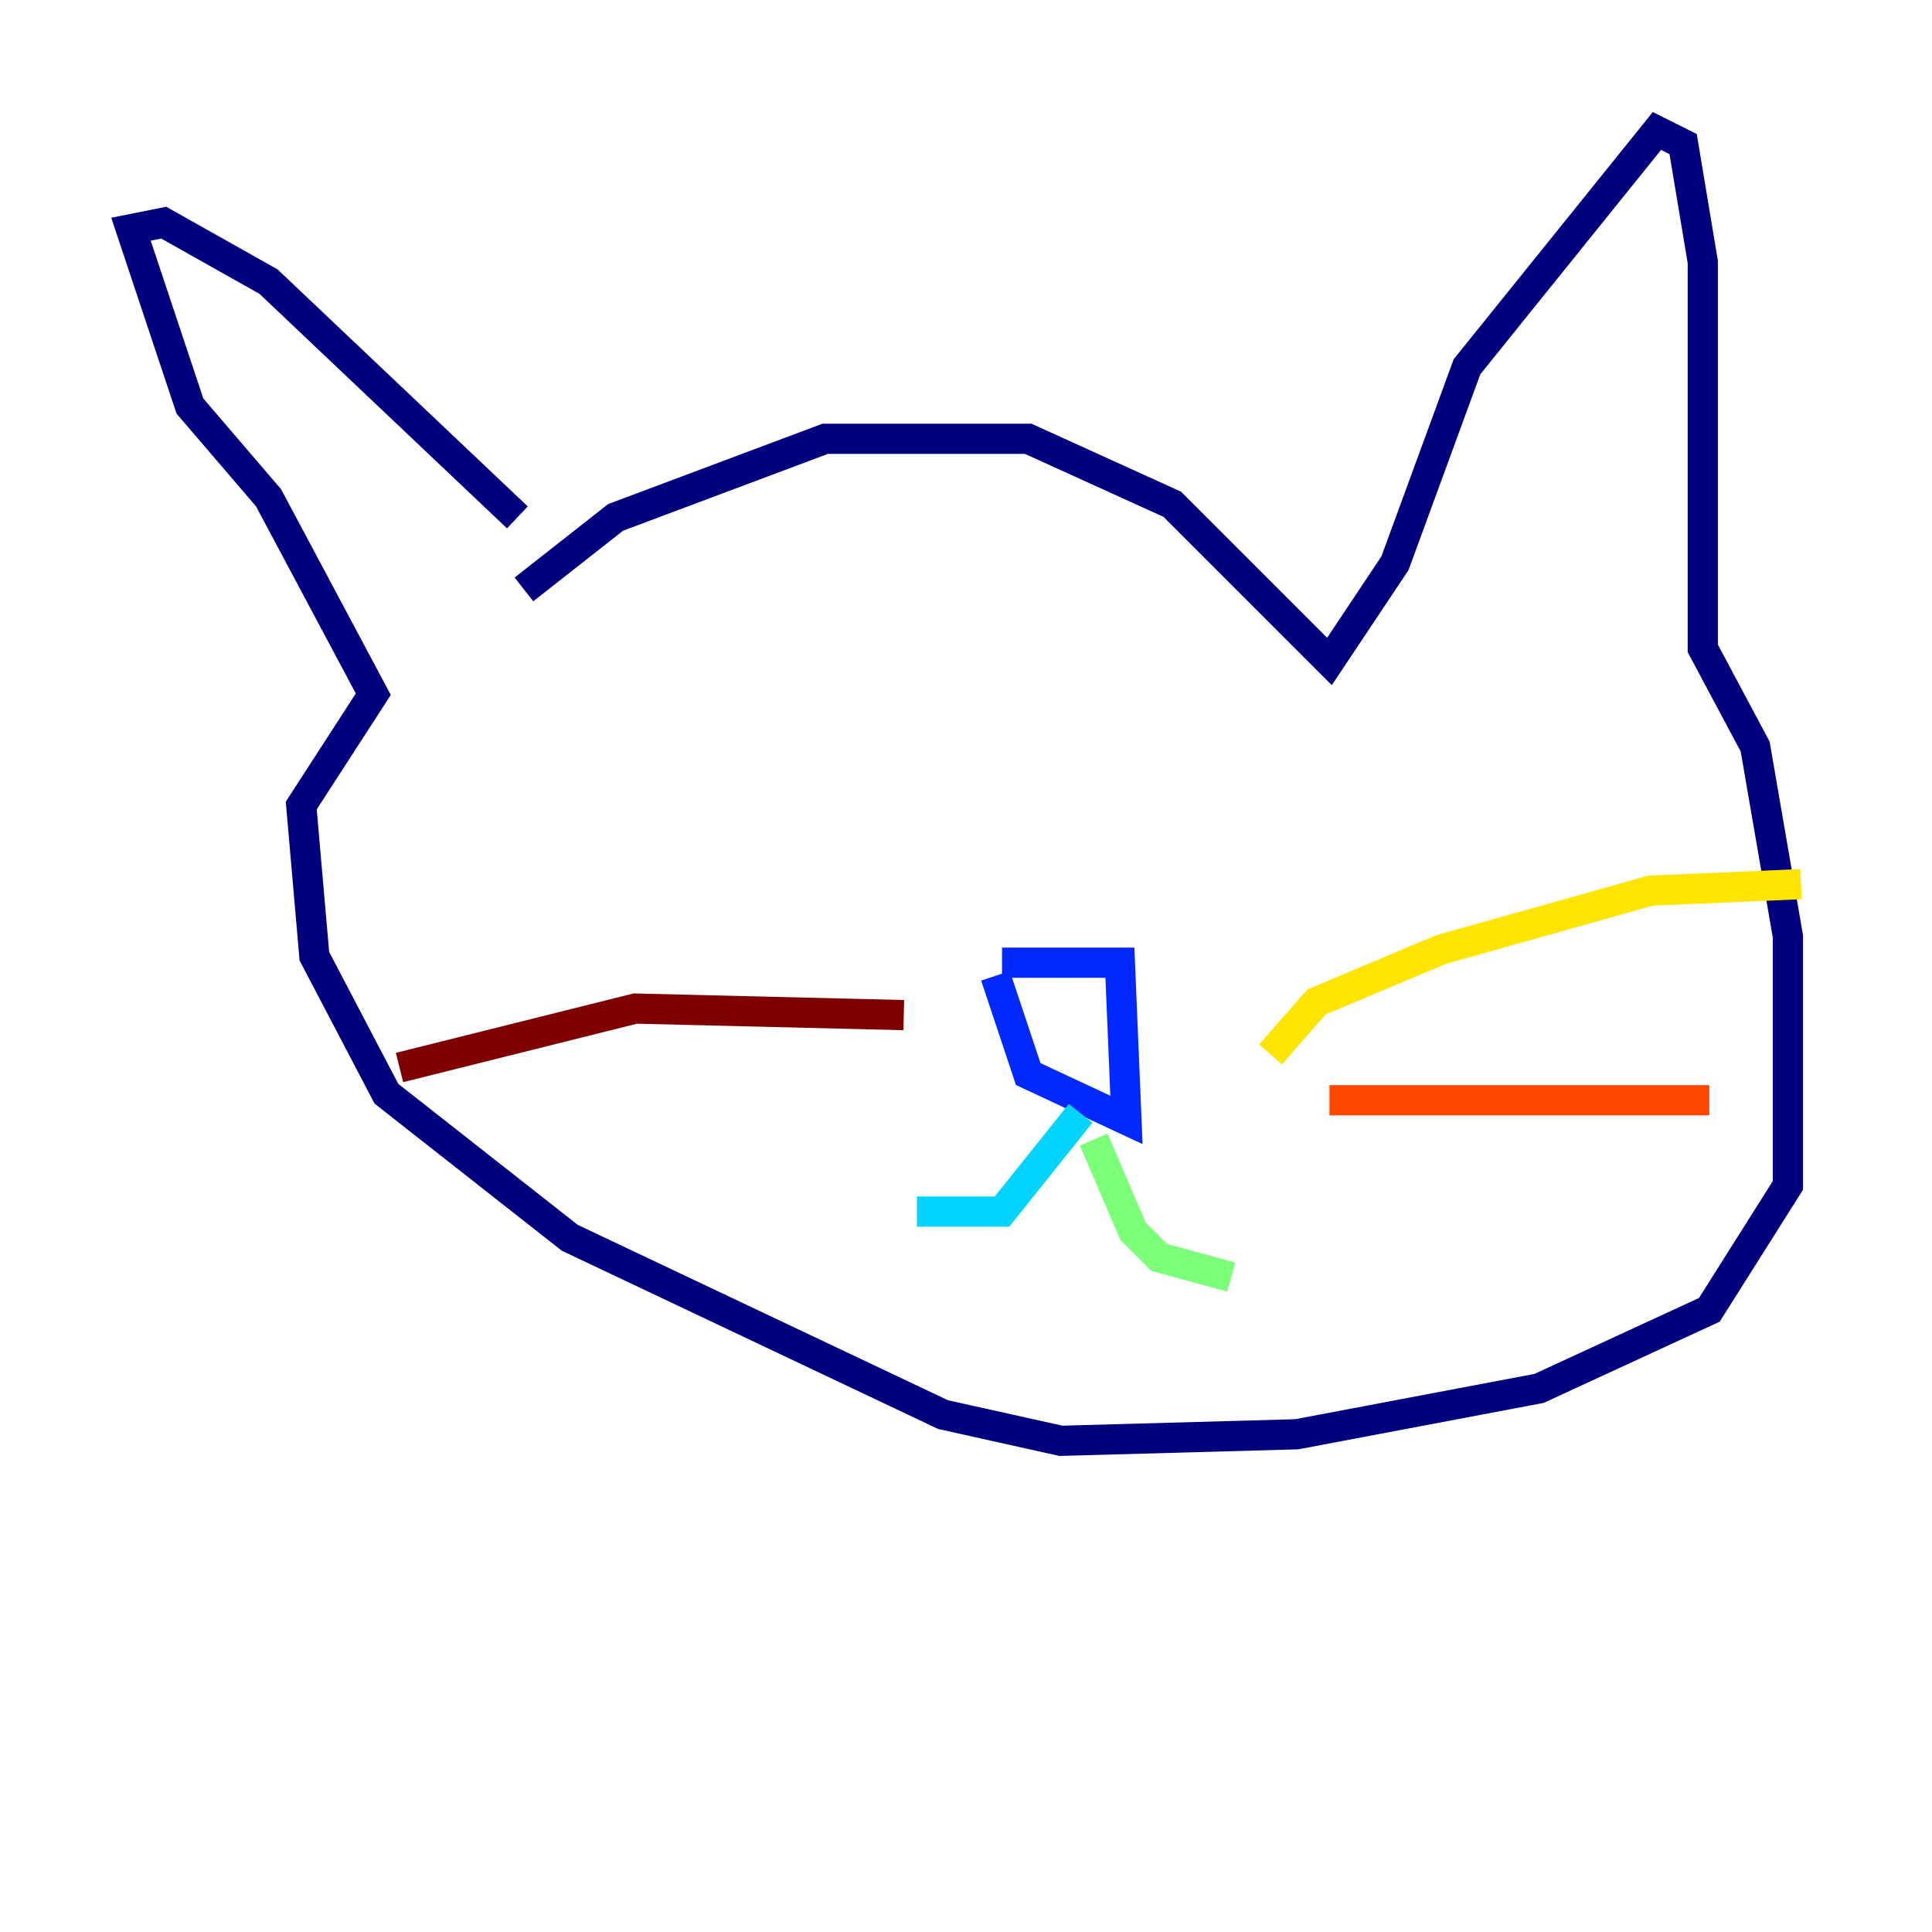 <?xml version="1.0" encoding="utf-8" ?>
<svg baseProfile="tiny" height="128" version="1.2" viewBox="0,0,128,128" width="128" xmlns="http://www.w3.org/2000/svg" xmlns:ev="http://www.w3.org/2001/xml-events" xmlns:xlink="http://www.w3.org/1999/xlink"><defs /><polyline fill="none" points="34.712,39.051 40.786,34.278 54.671,29.071 68.122,29.071 77.668,33.41 88.081,43.824 92.42,37.315 97.193,24.298 109.776,8.678 111.512,9.546 112.814,17.356 112.814,42.956 116.285,49.464 118.454,62.047 118.454,78.536 113.248,86.78 101.966,91.986 85.912,95.024 70.291,95.458 62.481,93.722 37.749,82.007 25.6,72.461 20.827,63.349 19.959,53.37 24.732,45.993 17.79,32.976 12.583,26.902 8.678,15.186 10.848,14.752 17.79,18.658 34.278,34.278" stroke="#00007f" stroke-width="2" /><polyline fill="none" points="66.386,63.783 74.197,63.783 74.63,74.197 68.122,71.159 65.953,64.651" stroke="#0028ff" stroke-width="2" /><polyline fill="none" points="71.593,73.763 66.386,80.271 60.746,80.271" stroke="#00d4ff" stroke-width="2" /><polyline fill="none" points="72.461,75.498 75.064,81.573 76.8,83.308 81.573,84.61" stroke="#7cff79" stroke-width="2" /><polyline fill="none" points="84.176,69.858 87.214,66.386 95.458,62.915 109.342,59.01 119.322,58.576" stroke="#ffe500" stroke-width="2" /><polyline fill="none" points="88.081,72.895 113.248,72.895" stroke="#ff4600" stroke-width="2" /><polyline fill="none" points="59.878,67.254 42.088,66.82 26.468,70.725" stroke="#7f0000" stroke-width="2" /></svg>